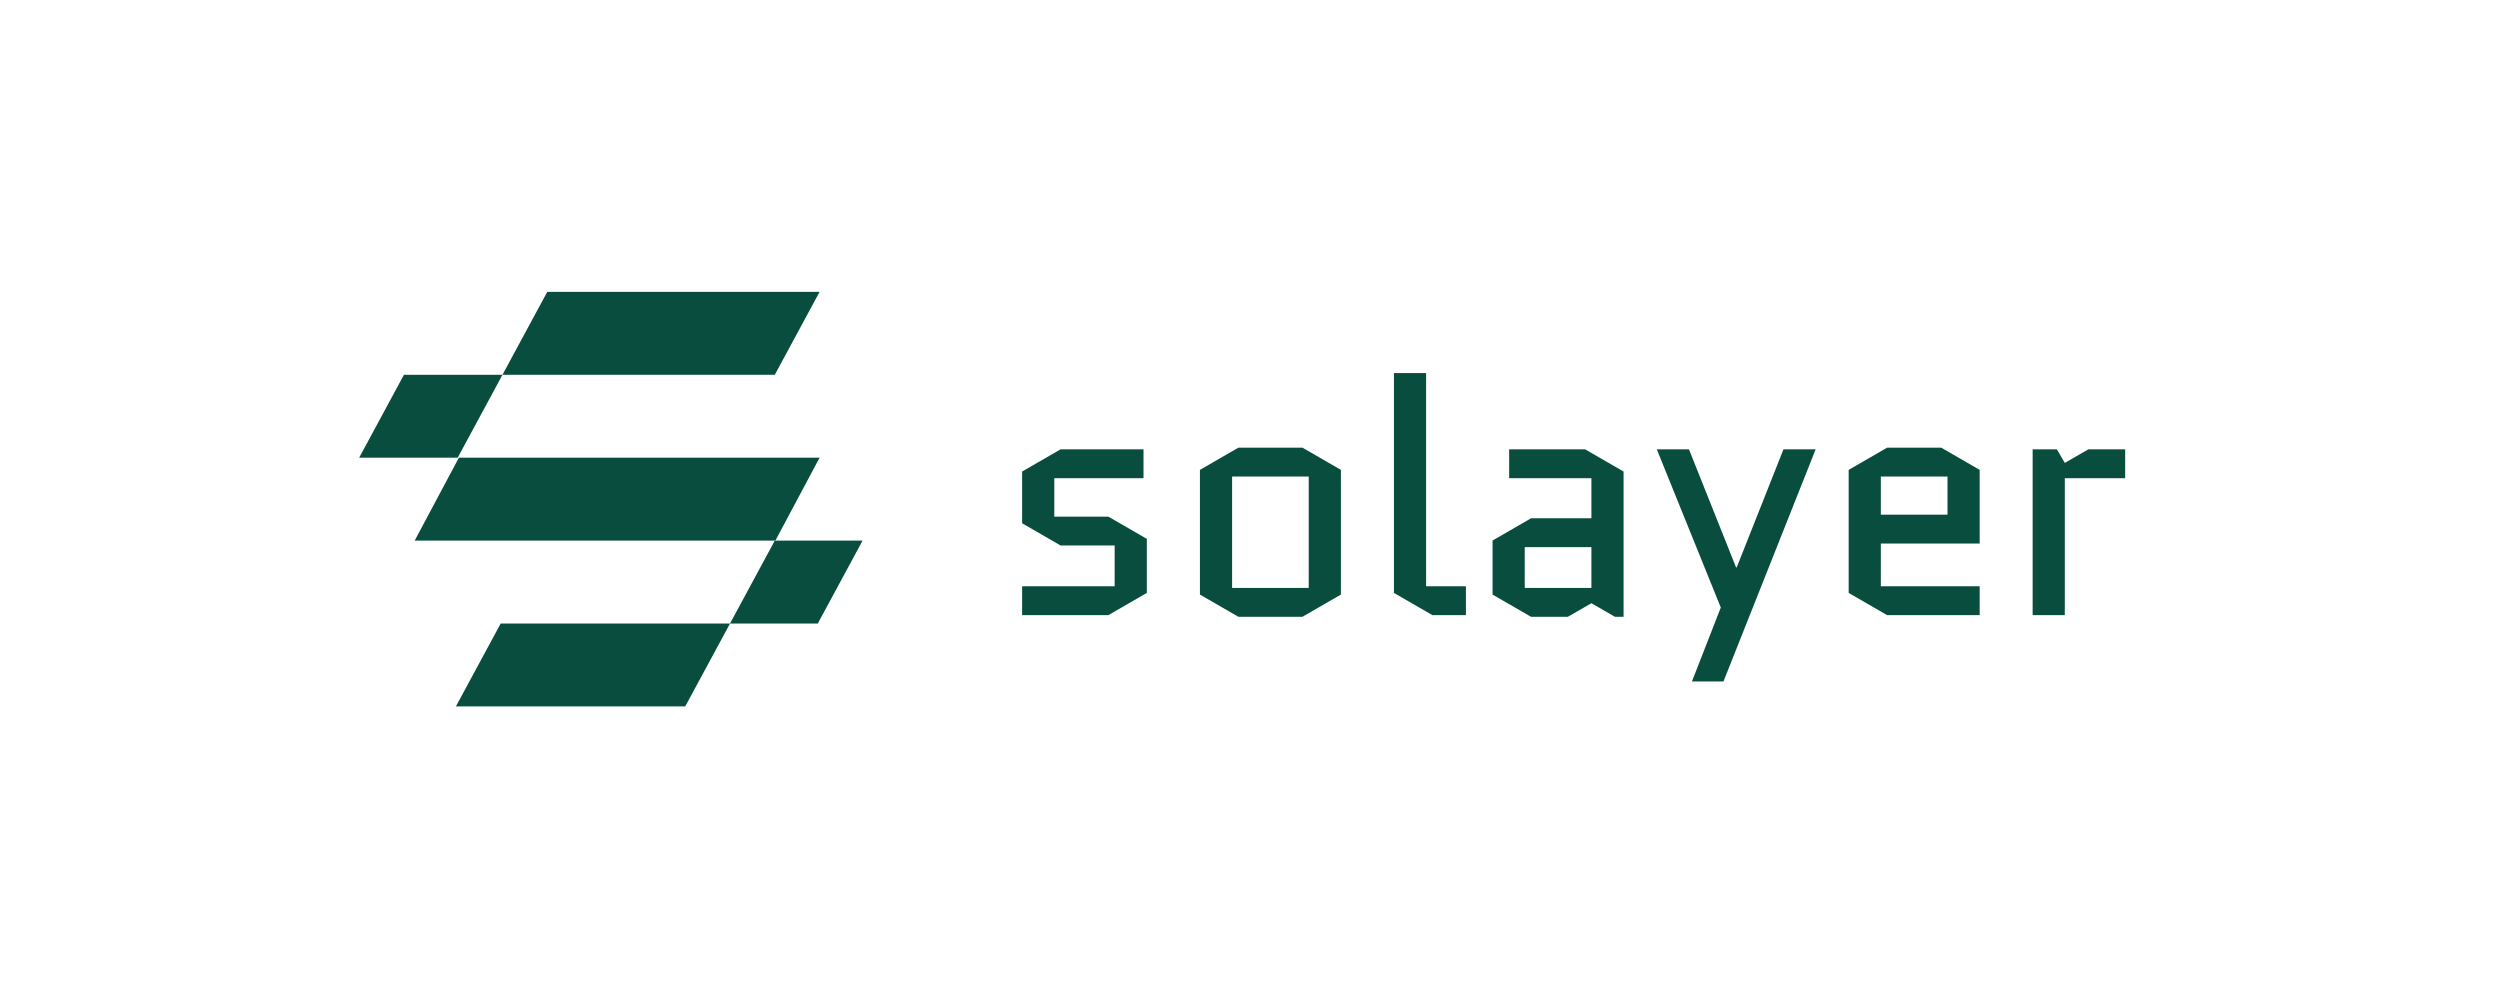 <svg width="1250" height="500" viewBox="0 0 1250 500" fill="none" xmlns="http://www.w3.org/2000/svg">
<rect width="1250" height="500" fill="white"/>
<path d="M273.635 145.93H409.795L387.4 187.386H251.241L273.635 145.93Z" fill="#084D3E"/>
<path d="M250.345 311.757H365.005L342.611 353.213H227.95L250.345 311.757Z" fill="#084D3E"/>
<path d="M229.45 228.842H409.796L387.694 270.298H207.348L229.45 228.842Z" fill="#084D3E"/>
<path d="M201.973 187.387L251.241 187.386L228.846 228.843H179.578L201.973 187.387Z" fill="#084D3E"/>
<path d="M387.4 270.299H431.293L408.899 311.756L365.005 311.757L387.4 270.299Z" fill="#084D3E"/>
<path d="M573.414 269.43V296.46L554.178 307.57H511.063V293.143H557.329V272.747H530.299L511.063 261.636V235.767L530.299 224.657H571.756V239.084H527.148V258.32H554.178L573.414 269.43ZM670.445 297.289L651.209 308.399H619.204L599.968 297.289V234.938L619.204 223.828H651.209L670.445 234.938V297.289ZM616.053 238.255V293.973H654.359V238.255H616.053ZM716.206 307.57L696.97 296.46V186.517H713.056V293.143H732.955V307.57H716.206ZM762.37 273.576V293.973H795.701V273.576H762.37ZM765.52 308.399L746.284 297.289V270.259L765.52 259.149H795.701V239.084H754.576V224.657H792.55L811.786 235.767V308.399H807.475L795.701 301.601L783.927 308.399H765.52ZM845.972 340.736L860.399 303.756L828.395 224.657H844.48L868.027 283.691H868.359L891.741 224.657H907.826L861.726 340.736H845.972ZM989.836 293.143V307.57H943.57L924.335 296.46V234.938L943.57 223.828H970.6L989.836 234.938V271.752H940.42V293.143H989.836ZM940.42 238.255V257.325H973.751V238.255H940.42ZM1062.58 239.084H1032.4V307.57H1016.32V224.657H1028.42L1032.4 231.456L1044.18 224.657H1062.58V239.084Z" fill="#084D3E"/>
</svg>
